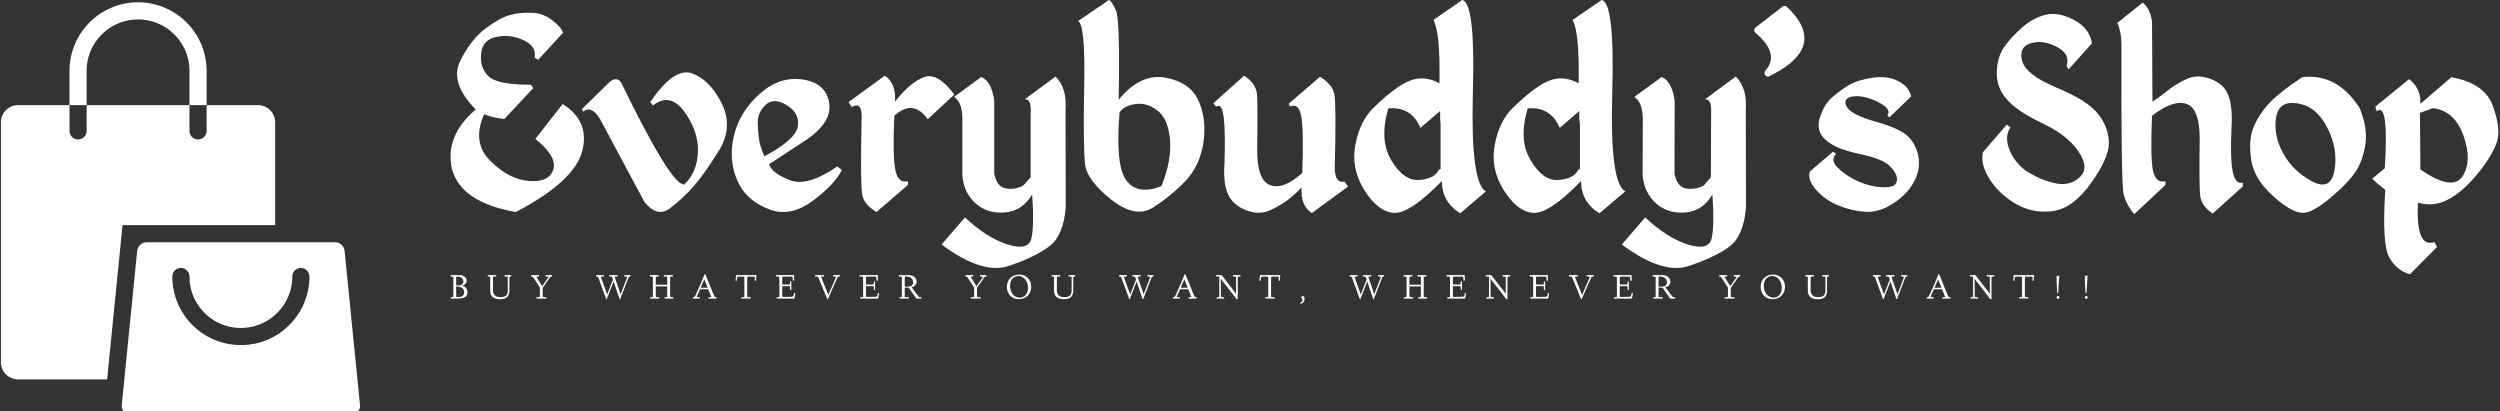 <svg data-v-423bf9ae="" xmlns="http://www.w3.org/2000/svg" viewBox="0 0 547 90" class="iconLeftSlogan"><rect x="0" y="0" width="547" height="90" fill="#333333" stroke="none"/><!----><!----><!----><g data-v-423bf9ae="" id="4de48579-ee31-4e5f-aedd-7e74992d5ff3" fill="white" transform="matrix(4.743,0,0,4.743,97.587,-13.897)"><path d="M3.93 3.52L3.93 3.52L3.93 3.52Q3.39 3.50 2.96 3.62L2.96 3.62L2.96 3.62Q2.52 3.73 1.84 4.23L1.84 4.23L1.84 4.23Q1.15 4.74 0.65 5.75L0.65 5.75L0.65 5.75Q0.16 6.75 1.37 7.98L1.37 7.98L1.37 7.98Q-0.06 9.20 0.27 10.71L0.27 10.71L0.27 10.71Q0.68 12.27 3.22 12.71L3.22 12.71L3.22 12.71Q5.90 11.31 6.28 9.92L6.28 9.92L6.28 9.92Q6.65 8.52 5.38 7.73L5.38 7.73L4.12 9.34L4.12 9.34Q5.13 10.14 4.95 10.75L4.95 10.75L4.95 10.75Q4.76 11.35 3.83 11.28L3.83 11.28L3.83 11.28Q2.91 11.21 2.04 10.35L2.04 10.35L2.04 10.35Q1.18 9.49 1.76 8.20L1.76 8.20L1.76 8.20Q2.15 8.36 2.69 8.42L2.69 8.42L4.03 6.99L3.91 6.84L3.91 6.84Q2.35 6.84 1.95 6.44L1.95 6.44L1.95 6.44Q1.55 6.04 1.62 5.40L1.62 5.40L1.62 5.40Q1.68 4.76 2.33 4.63L2.33 4.63L2.33 4.63Q2.99 4.50 3.59 4.79L3.59 4.79L3.59 4.79Q4.18 5.07 4.09 5.59L4.09 5.59L4.25 5.69L5.40 4.44L5.40 4.44Q5.30 4.16 4.88 3.85L4.88 3.85L4.88 3.85Q4.47 3.53 3.93 3.52ZM9.42 7.64L9.42 7.64L9.55 7.79L9.55 7.79Q10.34 7.18 11.00 8.09L11.00 8.09L11.00 8.09Q11.66 9.00 11.62 9.94L11.62 9.94L11.62 9.94Q11.59 10.88 10.99 11.44L10.99 11.44L10.99 11.44Q10.40 11.50 8.13 6.84L8.13 6.84L8.13 6.84Q7.97 6.43 7.58 6.68L7.58 6.68L6.27 7.96L6.32 8.08L6.32 8.08Q6.71 7.77 7.11 8.43L7.11 8.43L9.15 12.24L9.15 12.24Q9.74 12.98 10.33 12.54L10.33 12.54L10.33 12.54Q10.92 12.09 11.43 11.52L11.43 11.52L11.43 11.52Q11.93 10.94 12.60 9.86L12.60 9.86L12.60 9.86Q13.26 8.78 12.71 7.68L12.71 7.68L12.71 7.68Q12.15 6.59 11.34 6.31L11.34 6.31L11.34 6.31Q10.52 6.03 9.42 7.64ZM16.47 6.60L16.47 6.60L16.47 6.60Q15.40 6.43 14.47 7.26L14.47 7.26L14.47 7.26Q13.54 8.09 13.28 9.20L13.28 9.20L13.28 9.20Q13.02 10.31 13.44 11.26L13.44 11.26L13.44 11.26Q13.86 12.22 15.00 12.62L15.00 12.62L15.00 12.62Q15.93 12.93 16.94 12.18L16.94 12.18L16.94 12.18Q17.94 11.43 18.26 10.77L18.26 10.77L18.05 10.61L18.05 10.61Q16.67 11.56 15.86 11.24L15.86 11.24L15.86 11.24Q15.04 10.92 14.90 10.51L14.90 10.51L16.38 9.54L16.38 9.54Q17.82 8.65 17.68 7.70L17.68 7.70L17.68 7.70Q17.53 6.76 16.47 6.60ZM14.38 8.64L14.38 8.64L14.38 8.64Q14.36 8.14 14.73 7.78L14.73 7.78L14.73 7.78Q15.11 7.41 15.72 7.78L15.72 7.78L15.72 7.78Q16.32 8.15 16.23 8.76L16.23 8.76L16.23 8.76Q16.13 9.37 14.69 10.14L14.69 10.14L14.69 10.14Q14.53 9.80 14.46 9.47L14.46 9.47L14.46 9.47Q14.40 9.14 14.38 8.64ZM20.24 6.42L18.57 7.64L18.72 7.87L18.72 7.87Q19.23 7.56 19.17 8.50L19.17 8.50L19.17 8.50Q19.11 11.46 19.20 11.91L19.20 11.91L19.20 11.91Q19.28 12.37 19.86 12.71L19.86 12.71L21.31 11.46L21.31 11.29L21.31 11.29Q20.85 11.40 20.73 10.78L20.73 10.78L20.73 10.78Q20.60 10.17 20.68 8.27L20.68 8.27L20.68 8.27Q21.55 7.48 22.22 8.43L22.22 8.43L23.45 7.29L23.45 7.29Q22.67 6.25 22.05 6.49L22.05 6.49L22.05 6.49Q21.42 6.72 20.71 7.62L20.71 7.62L20.71 7.62Q20.77 6.77 20.24 6.42L20.24 6.42ZM28.12 6.46L26.70 7.51L26.70 7.51Q27.02 7.48 26.97 8.18L26.97 8.18L26.97 11.11L26.63 11.49L26.63 11.49Q26.23 11.70 25.82 11.62L25.82 11.62L25.82 11.62Q25.41 11.55 25.29 10.94L25.29 10.94L25.29 7.57L25.29 7.57Q25.17 6.68 24.69 6.48L24.69 6.48L23.44 7.40L23.44 7.40Q23.85 7.68 23.82 8.52L23.82 8.52L23.82 11.02L23.82 11.02Q23.89 11.84 24.44 12.32L24.44 12.32L24.44 12.32Q24.99 12.80 25.79 12.73L25.79 12.73L25.79 12.73Q26.59 12.66 27.04 11.90L27.04 11.90L27.04 11.90Q27.14 13.30 27.01 13.91L27.01 13.91L27.01 13.91Q26.88 14.51 25.91 14.21L25.91 14.21L25.91 14.21Q24.94 13.90 23.94 12.96L23.94 12.96L22.86 14.21L22.86 14.21Q24.75 15.61 25.95 15.20L25.95 15.20L25.95 15.20Q27.15 14.80 27.81 14.31L27.81 14.31L27.81 14.31Q28.48 13.82 28.59 12.50L28.59 12.50L28.58 7.98L28.58 7.98Q28.65 6.99 28.12 6.46L28.12 6.46ZM30.58 2.93L29.16 3.90L29.16 3.90Q29.50 4.09 29.44 6.92L29.44 6.92L29.44 6.92Q29.39 9.76 29.48 10.51L29.48 10.51L29.48 10.51Q29.57 11.25 30.69 12.14L30.69 12.14L30.69 12.14Q31.81 13.02 32.62 12.50L32.62 12.50L32.62 12.50Q33.44 11.98 34.10 11.29L34.10 11.29L34.10 11.29Q34.77 10.60 34.94 9.51L34.94 9.51L34.94 9.51Q35.10 8.43 34.71 7.57L34.71 7.57L34.71 7.57Q34.32 6.71 33.17 6.51L33.17 6.51L33.17 6.51Q32.03 6.31 31.03 7.53L31.03 7.53L31.03 7.53Q31.10 3.88 30.91 3.42L30.91 3.42L30.91 3.42Q30.71 2.97 30.58 2.93L30.58 2.93ZM31.80 7.73L31.80 7.73L31.80 7.73Q32.33 7.65 32.82 8.03L32.82 8.03L32.82 8.03Q33.31 8.40 33.40 9.37L33.40 9.37L33.40 9.37Q33.48 10.34 33.00 11.52L33.00 11.52L33.00 11.52Q31.90 11.94 31.39 11.26L31.39 11.26L31.39 11.26Q30.87 10.58 31.07 8.12L31.07 8.12L31.07 8.12Q31.27 7.81 31.80 7.73ZM39.94 12.76L41.61 11.54L41.45 11.31L41.45 11.31Q41.00 11.40 41.00 10.68L41.00 10.68L41.00 10.68Q41.07 7.72 40.98 7.27L40.98 7.27L40.98 7.27Q40.89 6.82 40.32 6.47L40.32 6.47L38.87 7.72L38.94 7.85L38.94 7.85Q39.34 7.65 39.46 8.33L39.46 8.33L39.46 8.33Q39.57 9.02 39.50 10.91L39.50 10.91L39.50 10.91Q38.62 11.70 38.02 11.47L38.02 11.47L38.02 11.47Q37.41 11.25 37.42 9.81L37.42 9.81L37.42 9.81Q37.45 7.76 37.41 7.27L37.41 7.27L37.41 7.27Q37.36 6.78 36.82 6.42L36.82 6.42L35.40 7.69L35.53 7.85L35.53 7.85Q35.79 7.66 35.88 8.36L35.88 8.36L35.88 8.36Q35.96 9.07 35.91 10.51L35.91 10.51L35.91 10.51Q35.85 11.39 36.07 11.88L36.07 11.88L36.07 11.88Q36.29 12.38 36.91 12.63L36.91 12.63L36.91 12.63Q37.53 12.87 38.06 12.61L38.06 12.61L38.06 12.61Q38.60 12.35 38.94 12.07L38.94 12.07L38.94 12.07Q39.29 11.78 39.47 11.57L39.47 11.57L39.47 11.57Q39.41 12.41 39.94 12.76L39.94 12.76ZM46.88 2.93L46.88 2.93L45.55 3.85L45.55 3.85Q45.87 4.42 45.83 6.77L45.83 6.77L45.83 6.77Q45.33 6.51 44.90 6.55L44.90 6.55L44.90 6.55Q44.47 6.58 43.93 6.94L43.93 6.94L43.93 6.94Q43.40 7.30 42.78 7.91L42.78 7.91L42.78 7.91Q42.16 8.51 41.95 9.61L41.95 9.61L41.95 9.61Q41.74 10.71 42.37 11.71L42.37 11.71L42.37 11.71Q43.00 12.71 43.74 12.75L43.74 12.75L43.74 12.75Q44.48 12.78 45.94 11.28L45.94 11.28L45.94 11.28Q45.94 12.25 46.79 12.77L46.79 12.77L47.97 11.76L47.97 11.76Q47.26 11.37 47.37 7.21L47.37 7.21L47.37 7.21Q47.49 3.04 46.88 2.93ZM43.47 7.93L43.47 7.93Q44.54 7.84 44.95 8.83L44.95 8.83L45.86 8.05L45.86 8.45L45.88 8.62L45.88 10.73L45.80 10.76L45.80 10.76Q45.61 11.18 44.90 11.23L44.90 11.23L44.90 11.23Q44.19 11.29 43.61 10.33L43.61 10.33L43.61 10.33Q43.04 9.38 43.47 7.93L43.47 7.93ZM53.31 2.93L53.31 2.93L51.97 3.85L51.97 3.85Q52.29 4.42 52.25 6.77L52.25 6.77L52.25 6.77Q51.75 6.51 51.32 6.55L51.32 6.55L51.32 6.55Q50.89 6.58 50.36 6.94L50.36 6.94L50.36 6.94Q49.83 7.30 49.21 7.91L49.21 7.91L49.21 7.91Q48.59 8.51 48.38 9.61L48.38 9.61L48.38 9.61Q48.17 10.71 48.80 11.71L48.80 11.71L48.80 11.71Q49.43 12.71 50.17 12.75L50.17 12.75L50.17 12.75Q50.91 12.78 52.36 11.28L52.36 11.28L52.36 11.28Q52.36 12.25 53.21 12.77L53.21 12.77L54.40 11.76L54.40 11.76Q53.68 11.37 53.80 7.21L53.80 7.21L53.80 7.21Q53.92 3.04 53.31 2.93ZM49.90 7.93L49.90 7.93Q50.96 7.84 51.38 8.83L51.38 8.83L52.28 8.05L52.28 8.45L52.31 8.62L52.31 10.73L52.23 10.76L52.23 10.76Q52.04 11.18 51.32 11.23L51.32 11.23L51.32 11.23Q50.61 11.29 50.04 10.33L50.04 10.33L50.04 10.33Q49.46 9.38 49.90 7.93L49.90 7.93ZM59.50 6.46L58.08 7.51L58.08 7.51Q58.40 7.48 58.36 8.18L58.36 8.18L58.35 11.11L58.02 11.49L58.02 11.49Q57.61 11.70 57.20 11.62L57.20 11.62L57.20 11.62Q56.79 11.55 56.67 10.94L56.67 10.94L56.68 7.57L56.68 7.57Q56.55 6.68 56.08 6.48L56.08 6.48L54.82 7.40L54.82 7.40Q55.23 7.68 55.21 8.52L55.21 8.52L55.20 11.02L55.20 11.02Q55.28 11.84 55.83 12.32L55.83 12.32L55.83 12.32Q56.38 12.80 57.18 12.73L57.18 12.73L57.18 12.73Q57.98 12.66 58.42 11.90L58.42 11.90L58.42 11.90Q58.52 13.30 58.39 13.91L58.39 13.91L58.39 13.91Q58.26 14.51 57.29 14.21L57.29 14.21L57.29 14.21Q56.32 13.90 55.32 12.96L55.32 12.96L54.24 14.21L54.24 14.21Q56.13 15.61 57.33 15.20L57.33 15.20L57.33 15.20Q58.53 14.80 59.20 14.31L59.20 14.31L59.20 14.31Q59.86 13.82 59.97 12.50L59.97 12.50L59.96 7.98L59.96 7.98Q60.03 6.99 59.50 6.46L59.50 6.46ZM61.69 3.21L60.38 4.22L60.38 4.22Q60.31 4.35 60.40 4.44L60.40 4.44L60.40 4.44Q61.57 5.42 60.84 6.22L60.84 6.22L60.84 6.22Q60.78 6.43 61.00 6.47L61.00 6.47L61.00 6.47Q63.85 5.09 61.82 3.21L61.82 3.21L61.69 3.21ZM65.78 6.52L65.78 6.52L65.78 6.52Q65.06 6.63 64.61 6.92L64.61 6.92L64.61 6.92Q64.16 7.21 63.84 7.52L63.84 7.52L63.84 7.52Q63.53 7.84 63.36 8.41L63.36 8.41L63.36 8.41Q63.20 8.98 63.65 9.39L63.65 9.39L63.65 9.39Q64.11 9.80 65.16 10.02L65.16 10.02L65.16 10.02Q66.21 10.24 66.56 10.55L66.56 10.55L66.56 10.55Q66.90 10.87 66.93 11.14L66.93 11.14L66.93 11.14Q66.96 11.42 66.72 11.52L66.72 11.52L66.72 11.52Q66.47 11.61 65.96 11.54L65.96 11.54L65.96 11.54Q65.45 11.46 64.99 11.22L64.99 11.22L64.99 11.22Q64.52 10.99 64.19 10.65L64.19 10.65L64.19 10.65Q63.85 10.32 64.13 10.02L64.13 10.02L63.98 9.93L62.92 10.84L62.92 10.84Q62.79 11.20 63.19 11.67L63.19 11.67L63.19 11.67Q63.59 12.14 64.21 12.40L64.21 12.40L64.21 12.40Q64.83 12.66 65.47 12.70L65.47 12.70L65.47 12.70Q66.11 12.74 66.75 12.32L66.75 12.32L66.75 12.32Q67.40 11.90 67.70 11.35L67.70 11.35L67.70 11.35Q68.00 10.81 67.94 10.26L67.94 10.26L67.94 10.26Q67.87 9.71 67.52 9.30L67.52 9.30L67.52 9.30Q67.16 8.88 65.98 8.55L65.98 8.55L65.98 8.55Q64.80 8.22 64.61 7.84L64.61 7.84L64.61 7.84Q64.42 7.45 64.90 7.38L64.90 7.38L64.90 7.38Q65.39 7.31 66.05 7.63L66.05 7.63L66.05 7.63Q66.71 7.96 66.49 8.25L66.49 8.25L66.58 8.35L67.59 7.38L67.59 7.38Q67.49 6.92 66.99 6.67L66.99 6.67L66.99 6.67Q66.49 6.41 65.78 6.52ZM73.80 3.61L73.80 3.61L73.80 3.61Q73.22 3.75 72.73 4.18L72.73 4.18L72.73 4.18Q72.24 4.60 71.90 5.07L71.90 5.07L71.90 5.07Q71.56 5.54 71.54 6.25L71.54 6.25L71.54 6.25Q71.52 6.97 72.00 7.51L72.00 7.51L72.00 7.51Q72.47 8.06 73.63 8.61L73.63 8.61L73.63 8.61Q74.80 9.16 75.31 9.92L75.31 9.92L75.31 9.92Q75.82 10.68 75.37 11.10L75.37 11.10L75.37 11.10Q74.92 11.52 74.27 11.39L74.27 11.39L74.27 11.39Q73.61 11.25 73.01 10.89L73.01 10.89L73.01 10.89Q72.42 10.52 72.14 9.88L72.14 9.88L72.14 9.88Q71.87 9.24 72.17 8.81L72.17 8.81L72.00 8.68L70.90 9.95L70.90 9.95Q70.77 10.49 71.20 11.18L71.20 11.18L71.20 11.18Q71.63 11.87 72.41 12.33L72.41 12.33L72.41 12.33Q73.19 12.79 74.12 12.67L74.12 12.67L74.12 12.67Q75.06 12.54 75.89 11.37L75.89 11.37L75.89 11.37Q76.73 10.20 76.71 9.49L76.71 9.49L76.71 9.49Q76.69 8.78 76.20 8.17L76.20 8.17L76.20 8.17Q75.71 7.56 74.29 6.97L74.29 6.97L74.29 6.97Q72.88 6.38 72.71 5.74L72.71 5.74L72.71 5.74Q72.54 5.09 73.12 4.92L73.12 4.92L73.12 4.92Q73.70 4.76 74.32 5.10L74.32 5.10L74.32 5.10Q74.94 5.43 74.76 5.97L74.76 5.97L74.85 6.13L75.93 4.93L75.93 4.93Q75.82 4.23 75.10 3.85L75.10 3.85L75.10 3.85Q74.38 3.47 73.80 3.61ZM78.27 3.05L77.10 3.99L77.10 3.99Q77.27 4.34 77.29 4.93L77.29 4.93L77.29 4.93Q77.27 11.40 77.39 11.88L77.39 11.88L77.39 11.88Q77.51 12.37 77.88 12.81L77.88 12.81L79.32 11.46L79.32 11.29L79.32 11.29Q78.87 11.40 78.74 10.78L78.74 10.78L78.74 10.78Q78.62 10.17 78.70 8.27L78.70 8.27L78.70 8.27Q79.70 7.50 80.31 7.73L80.31 7.73L80.31 7.73Q80.91 7.96 80.90 9.39L80.90 9.39L80.90 9.39Q80.87 11.44 80.92 11.93L80.92 11.93L80.92 11.93Q80.96 12.42 81.50 12.78L81.50 12.78L82.89 11.53L82.89 11.35L82.89 11.35Q82.54 11.46 82.42 10.83L82.42 10.83L82.42 10.83Q82.30 10.20 82.37 8.76L82.37 8.76L82.37 8.76Q82.42 7.88 82.23 7.35L82.23 7.35L82.23 7.35Q82.04 6.82 81.42 6.58L81.42 6.58L81.42 6.58Q80.79 6.33 80.26 6.59L80.26 6.59L80.26 6.59Q79.73 6.85 79.38 7.14L79.38 7.14L79.38 7.14Q79.04 7.42 78.72 7.62L78.72 7.62L78.70 3.91L78.70 3.91Q78.61 3.32 78.27 3.05L78.27 3.05ZM85.63 6.49L85.63 6.49Q84.49 7.24 84.01 7.80L84.01 7.80L84.01 7.80Q83.54 8.35 83.34 8.92L83.34 8.92L83.34 8.92Q83.15 9.48 83.28 10.33L83.28 10.33L83.28 10.33Q83.41 11.18 84.27 11.96L84.27 11.96L84.27 11.96Q85.14 12.75 85.66 12.75L85.66 12.75L85.66 12.75Q86.18 12.76 87.29 11.74L87.29 11.74L87.29 11.74Q87.73 11.35 88.05 10.91L88.05 10.91L88.05 10.91Q88.38 10.47 88.53 9.67L88.53 9.67L88.53 9.67Q88.68 8.87 88.27 7.90L88.27 7.90L88.27 7.90Q87.23 6.30 85.63 6.49L85.63 6.49ZM85.41 7.70L85.41 7.70L85.41 7.70Q86.28 7.83 86.78 8.81L86.78 8.81L86.78 8.81Q87.29 9.79 87.12 10.78L87.12 10.78L87.12 10.78Q86.95 11.76 86.07 11.29L86.07 11.29L86.07 11.29Q85.19 10.81 84.75 10.00L84.75 10.00L84.75 10.00Q84.30 9.19 84.42 8.37L84.42 8.37L84.42 8.37Q84.54 7.56 85.41 7.70ZM90.56 6.58L89.00 7.85L89.07 8.07L89.07 8.07Q89.63 7.59 89.44 10.69L89.44 10.69L88.86 11.17L88.86 11.17Q89.07 11.39 89.46 11.69L89.46 11.69L89.46 11.69Q89.30 14.22 89.65 14.82L89.65 14.82L89.65 14.82Q90.00 15.42 90.60 15.58L90.60 15.58L91.85 14.32L91.72 14.10L91.72 14.10Q90.86 14.38 90.97 12.28L90.97 12.28L90.97 12.28Q91.74 12.50 92.44 12.09L92.44 12.09L92.44 12.09Q93.13 11.69 93.78 10.87L93.78 10.87L93.78 10.87Q94.43 10.05 94.62 9.45L94.62 9.45L94.62 9.45Q94.80 8.85 94.42 7.81L94.42 7.81L94.42 7.81Q94.05 6.77 92.51 6.49L92.51 6.49L91.08 7.72L91.08 7.72Q91.12 7.02 90.56 6.58L90.56 6.58ZM91.66 7.92L91.66 7.92Q92.65 8.03 93.07 9.19L93.07 9.19L93.07 9.19Q93.48 10.34 93.03 11.06L93.03 11.06L93.03 11.06Q92.57 11.77 91.08 10.75L91.08 10.75L91.06 8.14L91.66 7.92Z"></path></g><!----><g data-v-423bf9ae="" id="f65c66c0-d9ba-4d7c-b2f9-a3bd35b35ac9" transform="matrix(3.75,0,0,3.75,1490.83,-1126.369)" stroke="none" fill="white"><path d="M-392.5 304.5c0-1.654 1.346-3 3-3s3 1.346 3 3v2h1v-2a4 4 0 0 0-8 0v2h1v-2zM-381.5 313.5v-6a1 1 0 0 0-1-1h-3v1.5a.5.5 0 0 1-1 0v-1.5h-6v1.5a.5.5 0 0 1-1 0v-1.5h-3c-.552 0-1 .447-1 1v14a1 1 0 0 0 1 1h5.195l.9-9h8.905z"></path><path d="M-377.45 314.997a.566.566 0 0 0-.55-.497h-11a.567.567 0 0 0-.55.497l-.9 9.006a.444.444 0 0 0 .45.497h13a.444.444 0 0 0 .45-.497l-.9-9.006zm-6.05 5.503a4 4 0 0 1-4-4 .5.5 0 0 1 1 0c0 1.654 1.346 3 3 3s3-1.346 3-3a.5.5 0 0 1 1 0 4 4 0 0 1-4 4z"></path></g><!----><g data-v-423bf9ae="" id="c2d852e6-0357-4acc-8d89-393a6cf5d63e" fill="white" transform="matrix(0.551,0,0,0.551,98.365,58.489)"><path d="M0.77 3.64L0.38 3.64L0.40 3.08L3.50 3.08L3.50 3.08Q5.24 3.08 6.02 3.75L6.02 3.75L6.02 3.75Q6.79 4.42 6.79 5.37L6.79 5.37L6.79 5.37Q6.79 6.08 6.25 6.60L6.25 6.60L6.25 6.60Q5.69 7.14 5.00 7.35L5.00 7.35L5.00 7.35Q6.08 7.57 6.61 8.34L6.61 8.34L6.61 8.34Q7.13 9.08 7.12 10.01L7.12 10.01L7.12 10.01Q7.12 11.01 6.49 11.59L6.49 11.59L6.49 11.59Q5.89 12.13 4.94 12.28L4.94 12.28L4.94 12.28Q4.02 12.41 2.47 12.41L2.47 12.41L0.49 12.41L0.49 11.87L0.91 11.87L0.91 11.87Q1.27 11.87 1.38 11.80L1.38 11.80L1.38 11.80Q1.50 11.73 1.50 11.46L1.50 11.46L1.50 4.14L1.50 4.14Q1.50 3.81 1.35 3.72L1.35 3.72L1.35 3.72Q1.21 3.64 0.77 3.64L0.77 3.64ZM2.60 7.59L2.60 7.59L2.63 11.35L2.63 11.35Q2.63 11.63 2.80 11.71L2.80 11.71L2.80 11.71Q2.97 11.80 3.54 11.80L3.54 11.80L3.54 11.80Q5.80 11.80 5.80 9.91L5.80 9.91L5.80 9.91Q5.80 9.22 5.48 8.73L5.48 8.73L5.48 8.73Q5.16 8.24 4.63 8.02L4.63 8.02L4.63 8.02Q4.05 7.75 3.61 7.68L3.61 7.68L3.61 7.68Q3.13 7.59 2.60 7.59ZM2.63 4.01L2.63 7.19L4.01 7.19L4.01 7.19Q4.66 7.19 5.08 6.66L5.08 6.66L5.08 6.66Q5.48 6.15 5.49 5.54L5.49 5.54L5.49 5.54Q5.49 4.85 4.90 4.27L4.90 4.27L4.90 4.27Q4.33 3.69 3.05 3.69L3.05 3.69L3.05 3.69Q2.63 3.69 2.63 4.01L2.63 4.01ZM15.55 3.64L15.17 3.64L15.17 3.08L18.53 3.08L18.55 3.64L18.01 3.64L18.01 3.64Q17.58 3.64 17.42 3.73L17.42 3.73L17.42 3.73Q17.25 3.83 17.25 4.16L17.25 4.16L17.25 9.33L17.25 9.33Q17.25 9.63 17.29 9.78L17.29 9.78L17.29 9.78Q17.33 10.01 17.49 10.41L17.49 10.41L17.49 10.41Q17.66 10.80 17.96 11.09L17.96 11.09L17.96 11.09Q18.27 11.40 18.83 11.63L18.83 11.63L18.83 11.63Q19.40 11.85 20.18 11.85L20.18 11.85L20.18 11.85Q21.03 11.85 21.58 11.67L21.58 11.67L21.58 11.67Q22.14 11.48 22.45 11.22L22.45 11.22L22.45 11.22Q22.76 10.96 22.90 10.49L22.90 10.49L22.90 10.49Q23.07 9.95 23.08 9.66L23.08 9.66L23.08 9.66Q23.11 9.18 23.11 8.67L23.11 8.67L23.11 4.14L23.11 4.14Q23.11 3.81 22.97 3.72L22.97 3.72L22.97 3.72Q22.82 3.64 22.34 3.64L22.34 3.64L21.85 3.64L21.88 3.08L24.51 3.08L24.51 3.64L24.32 3.64L24.32 3.64Q23.99 3.64 23.88 3.75L23.88 3.75L23.88 3.75Q23.77 3.86 23.77 4.25L23.77 4.25L23.77 9.22L23.77 9.22Q23.77 12.67 20.18 12.67L20.18 12.67L20.18 12.67Q18.01 12.67 17.06 11.76L17.06 11.76L17.06 11.76Q16.13 10.86 16.13 9.41L16.13 9.41L16.13 4.14L16.13 4.14Q16.13 3.81 16.02 3.72L16.02 3.72L16.02 3.72Q15.91 3.64 15.55 3.64L15.55 3.64ZM32.39 3.64L32.39 3.64L32.40 3.08L35.54 3.08L35.54 3.64L35.26 3.64L35.26 3.64Q34.81 3.64 34.70 3.66L34.70 3.66L34.70 3.66Q34.53 3.71 34.53 3.82L34.53 3.82L34.53 3.82Q34.53 3.89 34.78 4.31L34.78 4.31L36.78 7.46L39.23 3.99L39.23 3.99Q39.31 3.83 39.32 3.82L39.32 3.82L39.32 3.82Q39.32 3.64 38.40 3.64L38.40 3.64L38.19 3.64L38.17 3.08L40.71 3.08L40.71 3.64L40.65 3.64L40.65 3.64Q40.30 3.64 40.15 3.72L40.15 3.72L40.15 3.72Q40.00 3.80 39.71 4.22L39.71 4.22L36.98 8.17L36.98 11.22L36.98 11.22Q36.98 11.66 37.09 11.77L37.09 11.77L37.09 11.77Q37.19 11.87 37.80 11.87L37.80 11.87L38.44 11.87L38.42 12.41L34.49 12.41L34.50 11.87L35.06 11.87L35.06 11.87Q35.59 11.87 35.72 11.79L35.72 11.79L35.72 11.79Q35.85 11.70 35.85 11.25L35.85 11.25L35.85 8.06L33.55 4.49L33.55 4.49Q33.13 3.84 33.00 3.73L33.00 3.73L33.00 3.73Q32.89 3.64 32.39 3.64ZM58.41 3.64L58.17 3.64L58.17 3.08L61.27 3.08L61.26 3.64L60.95 3.64L60.95 3.64Q60.12 3.64 60.12 3.94L60.12 3.94L60.12 3.94Q60.12 4.03 60.16 4.09L60.16 4.09L62.58 10.76L64.89 4.85L64.78 4.57L64.78 4.57Q64.76 4.52 64.74 4.44L64.74 4.44L64.74 4.44Q64.72 4.36 64.70 4.31L64.70 4.31L64.70 4.31Q64.67 4.25 64.66 4.22L64.66 4.22L64.66 4.22Q64.63 4.16 64.54 3.96L64.54 3.96L64.54 3.96Q64.46 3.80 64.34 3.71L64.34 3.71L64.34 3.71Q64.26 3.64 64.09 3.64L64.09 3.64L63.40 3.64L63.40 3.08L66.73 3.08L66.73 3.64L65.99 3.64L65.99 3.64Q65.76 3.64 65.70 3.68L65.70 3.68L65.70 3.68Q65.63 3.72 65.63 3.86L65.63 3.86L65.63 3.86Q65.63 4.00 65.88 4.76L65.88 4.76L67.92 10.72L70.42 4.18L70.42 4.18Q70.47 4.01 70.47 3.94L70.47 3.94L70.47 3.94Q70.47 3.75 70.30 3.69L70.30 3.69L70.30 3.69Q70.14 3.64 69.79 3.64L69.79 3.64L69.42 3.64L69.42 3.08L71.82 3.08L71.83 3.64L71.66 3.64L71.66 3.64Q71.31 3.64 71.22 3.77L71.22 3.77L71.22 3.77Q71.09 3.96 70.85 4.60L70.85 4.60L67.76 12.64L67.52 12.64L65.14 5.64L62.42 12.63L62.20 12.63L59.23 4.52L59.23 4.52Q59.01 3.96 58.85 3.79L58.85 3.79L58.85 3.79Q58.69 3.63 58.41 3.64L58.41 3.64ZM79.93 3.64L79.56 3.64L79.56 3.08L83.05 3.08L83.05 3.64L82.69 3.64L82.69 3.64Q82.18 3.64 82.03 3.75L82.03 3.75L82.03 3.75Q81.89 3.84 81.89 4.25L81.89 4.25L81.89 6.91L86.44 6.91L86.44 4.14L86.44 4.14Q86.44 3.77 86.34 3.71L86.34 3.71L86.34 3.71Q86.24 3.64 85.71 3.64L85.71 3.64L85.12 3.64L85.11 3.08L88.66 3.08L88.66 3.64L88.27 3.64L88.27 3.64Q87.79 3.64 87.68 3.74L87.68 3.74L87.68 3.74Q87.58 3.83 87.58 4.22L87.58 4.22L87.58 11.29L87.58 11.29Q87.58 11.67 87.71 11.77L87.71 11.77L87.71 11.77Q87.87 11.87 88.42 11.87L88.42 11.87L88.89 11.87L88.87 12.41L85.39 12.41L85.37 11.87L85.78 11.87L85.78 11.87Q86.25 11.87 86.34 11.77L86.34 11.77L86.34 11.77Q86.44 11.67 86.44 11.25L86.44 11.25L86.44 7.58L81.89 7.58L81.89 11.25L81.89 11.25Q81.89 11.67 82.04 11.77L82.04 11.77L82.04 11.77Q82.20 11.87 82.90 11.87L82.90 11.87L83.30 11.87L83.28 12.41L79.69 12.41L79.68 11.87L80.04 11.87L80.04 11.87Q80.59 11.87 80.66 11.80L80.66 11.80L80.66 11.80Q80.75 11.70 80.75 11.25L80.75 11.25L80.75 4.09L80.75 4.09Q80.75 3.76 80.62 3.71L80.62 3.71L80.62 3.71Q80.45 3.64 79.93 3.64L79.93 3.64ZM96.64 12.41L96.63 11.87L96.80 11.87L96.80 11.87Q97.19 11.87 97.32 11.73L97.32 11.73L97.32 11.73Q97.44 11.57 97.77 10.83L97.77 10.83L98.68 8.82L99.26 7.53L99.26 7.53Q99.52 6.97 99.57 6.86L99.57 6.86L99.57 6.86Q99.63 6.70 99.69 6.60L99.69 6.60L99.69 6.60Q99.74 6.51 99.75 6.45L99.75 6.45L99.85 6.21L101.27 2.74L101.57 2.74L101.57 2.74Q102.42 4.98 104.61 10.25L104.61 10.25L104.61 10.25Q105.06 11.34 105.25 11.64L105.25 11.64L105.25 11.64Q105.39 11.87 105.83 11.87L105.83 11.87L106.04 11.87L106.03 12.41L102.83 12.41L102.85 11.87L103.26 11.87L103.26 11.87Q103.88 11.87 103.88 11.70L103.88 11.70L103.88 11.70Q103.88 11.63 103.74 11.27L103.74 11.27L102.70 8.72L99.46 8.72L98.35 11.18L98.35 11.18Q98.21 11.50 98.21 11.63L98.21 11.63L98.21 11.63Q98.21 11.79 98.31 11.83L98.31 11.83L98.31 11.83Q98.40 11.87 98.79 11.87L98.79 11.87L99.36 11.87L99.36 12.41L96.64 12.41ZM101.14 4.79L99.72 8.10L102.46 8.10L101.14 4.79ZM114.05 5.35L113.55 5.33L113.55 5.33Q113.67 4.17 113.76 3.08L113.76 3.08L121.84 3.08L121.84 3.08Q121.75 4.13 121.73 4.53L121.73 4.53L121.73 4.53Q121.69 5.26 121.67 5.32L121.67 5.32L121.17 5.30L121.17 5.30Q121.25 4.34 121.25 4.16L121.25 4.16L121.25 4.16Q121.25 3.88 121.11 3.79L121.11 3.79L121.11 3.79Q120.93 3.69 120.53 3.69L120.53 3.69L118.92 3.69L118.92 3.69Q118.42 3.69 118.30 3.79L118.30 3.79L118.30 3.79Q118.20 3.87 118.19 4.36L118.19 4.36L118.19 11.22L118.19 11.22Q118.19 11.66 118.34 11.76L118.34 11.76L118.34 11.76Q118.49 11.87 119.01 11.87L119.01 11.87L119.57 11.87L119.58 12.41L115.89 12.40L115.89 11.87L116.11 11.87L116.11 11.87Q116.78 11.87 116.92 11.79L116.92 11.79L116.92 11.79Q117.07 11.70 117.07 11.28L117.07 11.28L117.07 4.48L117.07 4.48Q117.07 3.92 116.97 3.80L116.97 3.80L116.97 3.80Q116.87 3.69 116.44 3.69L116.44 3.69L114.97 3.69L114.97 3.69Q114.79 3.69 114.72 3.71L114.72 3.71L114.72 3.71Q114.65 3.72 114.54 3.72L114.54 3.72L114.54 3.72Q114.52 3.72 114.40 3.79L114.40 3.79L114.40 3.79Q114.32 3.84 114.29 3.86L114.29 3.86L114.29 3.86Q114.26 3.88 114.22 3.99L114.22 3.99L114.22 3.99Q114.19 4.05 114.17 4.14L114.17 4.14L114.17 4.14Q114.14 4.21 114.12 4.36L114.12 4.36L114.12 4.36Q114.09 4.59 114.09 4.61L114.09 4.61L114.09 4.61Q114.09 4.80 114.08 4.95L114.08 4.95L114.08 4.95Q114.08 5.02 114.07 5.15L114.07 5.15L114.07 5.15Q114.06 5.29 114.05 5.35L114.05 5.35ZM129.59 3.64L129.58 3.08L136.79 3.08L136.79 3.08Q136.80 4.14 136.86 5.28L136.86 5.28L136.31 5.30L136.31 5.30Q136.29 4.66 136.24 4.25L136.24 4.25L136.24 4.25Q136.20 3.89 136.14 3.80L136.14 3.80L136.14 3.80Q136.09 3.71 135.97 3.69L135.97 3.69L135.97 3.69Q135.88 3.68 135.29 3.68L135.29 3.68L132.91 3.68L132.91 3.68Q132.36 3.68 132.22 3.77L132.22 3.77L132.22 3.77Q132.10 3.86 132.10 4.33L132.10 4.33L132.10 6.28L132.10 6.28Q132.10 6.69 132.15 6.76L132.15 6.76L132.15 6.76Q132.22 6.84 132.56 6.84L132.56 6.84L134.67 6.84L134.67 6.84Q135.04 6.84 135.12 6.73L135.12 6.73L135.12 6.73Q135.20 6.63 135.21 6.14L135.21 6.14L135.21 5.61L135.72 5.63L135.72 8.97L135.21 8.97L135.21 8.24L135.21 8.24Q135.21 7.66 135.13 7.57L135.13 7.57L135.13 7.57Q135.05 7.46 134.70 7.46L134.70 7.46L132.60 7.46L132.60 7.46Q132.27 7.46 132.18 7.54L132.18 7.54L132.18 7.54Q132.10 7.63 132.10 7.89L132.10 7.89L132.10 11.20L132.10 11.20Q132.10 11.57 132.18 11.67L132.18 11.67L132.18 11.67Q132.27 11.77 132.54 11.77L132.54 11.77L132.54 11.77Q135.46 11.75 135.99 11.69L135.99 11.69L135.99 11.69Q136.51 11.63 136.59 11.38L136.59 11.38L136.60 11.36L136.60 11.35L136.83 10.17L137.31 10.25L136.96 12.41L129.86 12.41L129.86 11.87L130.22 11.87L130.22 11.87Q130.79 11.87 130.87 11.80L130.87 11.80L130.87 11.80Q130.96 11.72 130.96 11.33L130.96 11.33L130.96 4.24L130.96 4.24Q130.96 3.82 130.81 3.73L130.81 3.73L130.81 3.73Q130.64 3.64 129.99 3.64L129.99 3.64L129.59 3.64ZM145.67 3.64L145.18 3.64L145.18 3.08L148.70 3.08L148.68 3.64L147.94 3.64L147.94 3.64Q147.61 3.64 147.61 3.82L147.61 3.82L147.61 3.82Q147.61 3.98 147.80 4.48L147.80 4.48L150.40 10.94L153.34 4.18L153.34 4.18Q153.41 3.97 153.42 3.92L153.42 3.92L153.42 3.92Q153.42 3.79 153.32 3.74L153.32 3.74L153.32 3.74Q153.22 3.68 153.08 3.65L153.08 3.65L153.08 3.65Q153.00 3.64 152.73 3.64L152.73 3.64L152.28 3.64L152.26 3.08L155.09 3.08L155.07 3.64L154.66 3.64L154.66 3.64Q154.34 3.64 154.18 3.83L154.18 3.83L154.18 3.83Q154.10 3.93 153.64 4.94L153.64 4.94L153.64 4.94Q153.43 5.46 153.36 5.57L153.36 5.57L150.23 12.63L149.99 12.63L146.74 4.73L146.74 4.73Q146.42 3.93 146.28 3.79L146.28 3.79L146.28 3.79Q146.12 3.63 145.67 3.64L145.67 3.64ZM162.85 3.64L162.83 3.08L170.04 3.08L170.04 3.08Q170.06 4.14 170.11 5.28L170.11 5.28L169.57 5.30L169.57 5.30Q169.55 4.66 169.50 4.25L169.50 4.25L169.50 4.25Q169.46 3.89 169.40 3.80L169.40 3.80L169.40 3.80Q169.35 3.71 169.23 3.69L169.23 3.69L169.23 3.69Q169.13 3.68 168.55 3.68L168.55 3.68L166.17 3.68L166.17 3.68Q165.62 3.68 165.48 3.77L165.48 3.77L165.48 3.77Q165.35 3.86 165.35 4.33L165.35 4.33L165.35 6.28L165.35 6.28Q165.35 6.69 165.41 6.76L165.41 6.76L165.41 6.76Q165.48 6.84 165.82 6.84L165.82 6.84L167.93 6.84L167.93 6.84Q168.29 6.84 168.38 6.73L168.38 6.73L168.38 6.73Q168.46 6.63 168.46 6.14L168.46 6.14L168.46 5.61L168.98 5.63L168.98 8.97L168.46 8.97L168.46 8.24L168.46 8.24Q168.46 7.66 168.39 7.57L168.39 7.57L168.39 7.57Q168.31 7.46 167.96 7.46L167.96 7.46L165.86 7.46L165.86 7.46Q165.53 7.46 165.44 7.54L165.44 7.54L165.44 7.54Q165.35 7.63 165.35 7.89L165.35 7.89L165.35 11.20L165.35 11.20Q165.35 11.57 165.44 11.67L165.44 11.67L165.44 11.67Q165.53 11.77 165.80 11.77L165.80 11.77L165.80 11.77Q168.72 11.75 169.24 11.69L169.24 11.69L169.24 11.69Q169.76 11.63 169.85 11.38L169.85 11.38L169.85 11.36L169.86 11.35L170.08 10.17L170.56 10.25L170.21 12.41L163.11 12.41L163.11 11.87L163.48 11.87L163.48 11.87Q164.04 11.87 164.12 11.80L164.12 11.80L164.12 11.80Q164.22 11.72 164.22 11.33L164.22 11.33L164.22 4.24L164.22 4.24Q164.22 3.82 164.07 3.73L164.07 3.73L164.07 3.73Q163.90 3.64 163.24 3.64L163.24 3.64L162.85 3.64ZM178.77 3.64L178.38 3.64L178.40 3.08L181.62 3.08L181.62 3.08Q182.75 3.08 183.35 3.21L183.35 3.21L183.35 3.21Q184.00 3.37 184.46 3.75L184.46 3.75L184.46 3.75Q185.47 4.57 185.47 5.71L185.47 5.71L185.47 5.71Q185.47 6.43 184.99 7.04L184.99 7.04L184.99 7.04Q184.50 7.66 183.47 7.92L183.47 7.92L186.16 11.49L186.16 11.49Q186.46 11.87 186.76 11.87L186.76 11.87L187.36 11.87L187.39 12.41L185.36 12.41L182.36 8.10L182.19 8.10L182.19 8.10Q182.15 8.10 182.10 8.11L182.10 8.11L182.10 8.11Q182.04 8.11 182.03 8.11L182.03 8.11L182.03 8.11Q181.15 8.11 180.75 8.03L180.75 8.03L180.75 11.46L180.75 11.46Q180.75 11.76 180.89 11.81L180.89 11.81L180.89 11.81Q181.02 11.87 181.72 11.87L181.72 11.87L182.43 11.87L182.40 12.41L178.68 12.41L178.68 11.87L179.00 11.87L179.00 11.87Q179.46 11.87 179.53 11.81L179.53 11.81L179.53 11.81Q179.61 11.74 179.61 11.46L179.61 11.46L179.61 4.14L179.61 4.14Q179.61 3.82 179.42 3.73L179.42 3.73L179.42 3.73Q179.20 3.64 178.77 3.64L178.77 3.64ZM180.75 4.28L180.75 7.57L180.75 7.57Q180.93 7.70 181.64 7.71L181.64 7.71L181.64 7.71Q182.92 7.71 183.50 7.27L183.50 7.27L183.50 7.27Q184.08 6.84 184.08 5.92L184.08 5.92L184.08 5.92Q184.08 4.92 183.31 4.27L183.31 4.27L183.31 4.27Q182.55 3.64 181.17 3.64L181.17 3.64L181.17 3.64Q180.92 3.64 180.84 3.75L180.84 3.75L180.84 3.75Q180.76 3.84 180.75 4.28L180.75 4.28ZM204.85 3.64L204.85 3.64L204.87 3.08L208.00 3.08L208.00 3.64L207.72 3.64L207.72 3.64Q207.27 3.64 207.16 3.66L207.16 3.66L207.16 3.66Q206.99 3.71 206.99 3.82L206.99 3.82L206.99 3.82Q206.99 3.89 207.25 4.31L207.25 4.31L209.25 7.46L211.70 3.99L211.70 3.99Q211.78 3.83 211.78 3.82L211.78 3.82L211.78 3.82Q211.78 3.64 210.87 3.64L210.87 3.64L210.65 3.64L210.64 3.08L213.18 3.08L213.18 3.64L213.11 3.64L213.11 3.64Q212.76 3.64 212.62 3.72L212.62 3.72L212.62 3.72Q212.46 3.80 212.17 4.22L212.17 4.22L209.45 8.17L209.45 11.22L209.45 11.22Q209.45 11.66 209.56 11.77L209.56 11.77L209.56 11.77Q209.65 11.87 210.27 11.87L210.27 11.87L210.90 11.87L210.88 12.41L206.95 12.41L206.96 11.87L207.53 11.87L207.53 11.87Q208.06 11.87 208.19 11.79L208.19 11.79L208.19 11.79Q208.31 11.70 208.31 11.25L208.31 11.25L208.31 8.06L206.01 4.49L206.01 4.49Q205.60 3.84 205.47 3.73L205.47 3.73L205.47 3.73Q205.36 3.64 204.85 3.64ZM221.30 7.83L221.30 7.83L221.30 7.83Q221.30 6.62 221.70 5.68L221.70 5.68L221.70 5.68Q222.12 4.72 222.81 4.12L222.81 4.12L222.81 4.12Q223.50 3.51 224.36 3.19L224.36 3.19L224.36 3.19Q225.20 2.88 226.15 2.88L226.15 2.88L226.15 2.88Q227.41 2.88 228.46 3.40L228.46 3.40L228.46 3.40Q229.54 3.93 230.25 5.07L230.25 5.07L230.25 5.07Q230.95 6.17 230.96 7.75L230.96 7.75L230.96 7.75Q230.96 8.70 230.65 9.54L230.65 9.54L230.65 9.54Q230.34 10.38 229.74 11.10L229.74 11.10L229.74 11.10Q229.13 11.81 228.20 12.22L228.20 12.22L228.20 12.22Q227.23 12.63 226.04 12.64L226.04 12.64L226.04 12.64Q224.91 12.64 223.97 12.23L223.97 12.23L223.97 12.23Q223.04 11.83 222.48 11.14L222.48 11.14L222.48 11.14Q221.90 10.45 221.61 9.60L221.61 9.60L221.61 9.60Q221.30 8.72 221.30 7.83ZM222.56 7.38L222.56 7.38L222.56 7.38Q222.56 8.52 222.99 9.60L222.99 9.60L222.99 9.60Q223.39 10.64 224.32 11.33L224.32 11.33L224.32 11.33Q225.23 12.03 226.42 12.04L226.42 12.04L226.42 12.04Q227.79 12.04 228.73 11.01L228.73 11.01L228.73 11.01Q229.68 9.97 229.68 8.10L229.68 8.10L229.68 8.10Q229.68 5.99 228.52 4.72L228.52 4.72L228.52 4.72Q227.37 3.46 225.86 3.45L225.86 3.45L225.86 3.45Q225.34 3.45 224.80 3.65L224.80 3.65L224.80 3.65Q224.25 3.85 223.75 4.25L223.75 4.25L223.75 4.25Q223.20 4.68 222.88 5.48L222.88 5.48L222.88 5.48Q222.56 6.27 222.56 7.38ZM239.46 3.64L239.07 3.64L239.07 3.08L242.44 3.08L242.45 3.64L241.92 3.64L241.92 3.64Q241.49 3.64 241.33 3.73L241.33 3.73L241.33 3.73Q241.16 3.83 241.16 4.16L241.16 4.16L241.16 9.33L241.16 9.33Q241.16 9.63 241.19 9.78L241.19 9.78L241.19 9.78Q241.23 10.01 241.40 10.41L241.40 10.41L241.40 10.41Q241.57 10.80 241.86 11.09L241.86 11.09L241.86 11.09Q242.17 11.40 242.73 11.63L242.73 11.63L242.73 11.63Q243.30 11.85 244.08 11.85L244.08 11.85L244.08 11.85Q244.94 11.85 245.49 11.67L245.49 11.67L245.49 11.67Q246.05 11.48 246.35 11.22L246.35 11.22L246.35 11.22Q246.66 10.96 246.80 10.49L246.80 10.49L246.80 10.49Q246.98 9.95 246.98 9.66L246.98 9.66L246.98 9.66Q247.01 9.18 247.02 8.67L247.02 8.67L247.02 4.14L247.02 4.14Q247.02 3.81 246.87 3.72L246.87 3.72L246.87 3.72Q246.72 3.64 246.24 3.64L246.24 3.64L245.75 3.64L245.78 3.08L248.41 3.08L248.41 3.64L248.22 3.64L248.22 3.64Q247.90 3.64 247.79 3.75L247.79 3.75L247.79 3.75Q247.67 3.86 247.67 4.25L247.67 4.25L247.67 9.22L247.67 9.22Q247.67 12.67 244.08 12.67L244.08 12.67L244.08 12.67Q241.92 12.67 240.97 11.76L240.97 11.76L240.97 11.76Q240.03 10.86 240.03 9.41L240.03 9.41L240.03 4.14L240.03 4.14Q240.03 3.81 239.93 3.72L239.93 3.72L239.93 3.72Q239.82 3.64 239.46 3.64L239.46 3.64ZM266.10 3.64L265.86 3.64L265.86 3.08L268.97 3.08L268.95 3.64L268.65 3.64L268.65 3.64Q267.82 3.64 267.82 3.94L267.82 3.94L267.82 3.94Q267.82 4.03 267.85 4.09L267.85 4.09L270.27 10.76L272.58 4.85L272.48 4.57L272.48 4.57Q272.45 4.52 272.43 4.44L272.43 4.44L272.43 4.44Q272.41 4.36 272.39 4.31L272.39 4.31L272.39 4.31Q272.37 4.25 272.36 4.22L272.36 4.22L272.36 4.22Q272.33 4.16 272.23 3.96L272.23 3.96L272.23 3.96Q272.15 3.80 272.04 3.71L272.04 3.71L272.04 3.71Q271.95 3.64 271.78 3.64L271.78 3.64L271.10 3.64L271.10 3.08L274.43 3.08L274.43 3.64L273.69 3.64L273.69 3.64Q273.46 3.64 273.40 3.68L273.40 3.68L273.40 3.68Q273.33 3.72 273.32 3.86L273.32 3.86L273.32 3.86Q273.32 4.00 273.57 4.76L273.57 4.76L275.62 10.72L278.11 4.18L278.11 4.18Q278.17 4.01 278.17 3.94L278.17 3.94L278.17 3.94Q278.17 3.75 278.00 3.69L278.00 3.69L278.00 3.69Q277.84 3.64 277.48 3.64L277.48 3.64L277.12 3.64L277.12 3.08L279.51 3.08L279.53 3.64L279.36 3.64L279.36 3.64Q279.01 3.64 278.91 3.77L278.91 3.77L278.91 3.77Q278.79 3.96 278.54 4.60L278.54 4.60L275.45 12.64L275.21 12.64L272.84 5.64L270.12 12.63L269.90 12.63L266.92 4.52L266.92 4.52Q266.71 3.96 266.55 3.79L266.55 3.79L266.55 3.79Q266.39 3.63 266.10 3.64L266.10 3.64ZM287.27 12.41L287.26 11.87L287.43 11.87L287.43 11.87Q287.82 11.87 287.95 11.73L287.95 11.73L287.95 11.73Q288.07 11.57 288.41 10.83L288.41 10.83L289.32 8.82L289.89 7.53L289.89 7.53Q290.16 6.97 290.20 6.86L290.20 6.86L290.20 6.86Q290.27 6.70 290.32 6.60L290.32 6.60L290.32 6.60Q290.37 6.51 290.38 6.45L290.38 6.45L290.48 6.21L291.91 2.74L292.20 2.74L292.20 2.74Q293.06 4.98 295.24 10.25L295.24 10.25L295.24 10.25Q295.70 11.34 295.89 11.64L295.89 11.64L295.89 11.64Q296.02 11.87 296.46 11.87L296.46 11.87L296.67 11.87L296.66 12.41L293.47 12.41L293.48 11.87L293.90 11.87L293.90 11.87Q294.51 11.87 294.51 11.70L294.51 11.70L294.51 11.70Q294.51 11.63 294.38 11.27L294.38 11.27L293.34 8.72L290.09 8.72L288.98 11.18L288.98 11.18Q288.85 11.50 288.85 11.63L288.85 11.63L288.85 11.63Q288.85 11.79 288.94 11.83L288.94 11.83L288.94 11.83Q289.04 11.87 289.42 11.87L289.42 11.87L289.99 11.87L289.99 12.41L287.27 12.41ZM291.77 4.79L290.36 8.10L293.10 8.10L291.77 4.79ZM304.42 3.64L304.40 3.08L306.58 3.08L312.31 10.48L312.31 4.14L312.31 4.14Q312.31 3.81 312.16 3.72L312.16 3.72L312.16 3.72Q312.01 3.64 311.55 3.64L311.55 3.64L311.06 3.64L311.08 3.08L314.06 3.08L314.06 3.64L313.74 3.64L313.74 3.64Q313.28 3.64 313.13 3.75L313.13 3.75L313.13 3.75Q312.98 3.86 312.98 4.25L312.98 4.25L312.98 12.32L312.98 12.47L312.98 12.47Q312.98 12.52 312.96 12.57L312.96 12.57L312.96 12.57Q312.95 12.61 312.92 12.64L312.92 12.64L312.92 12.64Q312.90 12.65 312.85 12.65L312.85 12.65L312.66 12.65L312.59 12.65L312.57 12.65L312.54 12.64L312.54 12.64Q312.51 12.64 312.50 12.63L312.50 12.63L312.50 12.63Q312.48 12.61 312.48 12.60L312.48 12.60L312.48 12.60Q312.48 12.58 312.47 12.57L312.47 12.57L312.47 12.57Q312.44 12.54 312.42 12.50L312.42 12.50L312.42 12.50Q312.40 12.48 312.38 12.45L312.38 12.45L312.38 12.45Q312.36 12.41 312.35 12.40L312.35 12.40L306.24 4.56L306.31 11.22L306.31 11.22Q306.31 11.67 306.48 11.77L306.48 11.77L306.48 11.77Q306.63 11.87 307.34 11.87L307.34 11.87L307.58 11.87L307.58 12.41L304.64 12.41L304.64 11.87L305.07 11.87L305.07 11.87Q305.44 11.87 305.55 11.76L305.55 11.76L305.55 11.76Q305.65 11.66 305.66 11.25L305.66 11.25L305.66 3.80L305.51 3.64L304.42 3.64ZM322.08 5.35L321.58 5.33L321.58 5.33Q321.71 4.17 321.79 3.08L321.79 3.08L329.87 3.08L329.87 3.08Q329.79 4.13 329.76 4.53L329.76 4.53L329.76 4.53Q329.72 5.26 329.70 5.32L329.70 5.32L329.20 5.30L329.20 5.30Q329.28 4.34 329.28 4.16L329.28 4.16L329.28 4.16Q329.28 3.88 329.14 3.79L329.14 3.79L329.14 3.79Q328.97 3.69 328.56 3.69L328.56 3.69L326.96 3.69L326.96 3.69Q326.45 3.69 326.33 3.79L326.33 3.79L326.33 3.79Q326.23 3.87 326.22 4.36L326.22 4.36L326.22 11.22L326.22 11.22Q326.22 11.66 326.37 11.76L326.37 11.76L326.37 11.76Q326.53 11.87 327.04 11.87L327.04 11.87L327.60 11.87L327.61 12.41L323.92 12.40L323.92 11.87L324.14 11.87L324.14 11.87Q324.81 11.87 324.95 11.79L324.95 11.79L324.95 11.79Q325.10 11.70 325.10 11.28L325.10 11.28L325.10 4.48L325.10 4.48Q325.10 3.92 325.00 3.80L325.00 3.80L325.00 3.80Q324.90 3.69 324.47 3.69L324.47 3.69L323.00 3.69L323.00 3.69Q322.82 3.69 322.75 3.71L322.75 3.71L322.75 3.71Q322.68 3.72 322.57 3.72L322.57 3.72L322.57 3.72Q322.55 3.72 322.43 3.79L322.43 3.79L322.43 3.79Q322.35 3.84 322.32 3.86L322.32 3.86L322.32 3.86Q322.29 3.88 322.25 3.99L322.25 3.99L322.25 3.99Q322.23 4.05 322.20 4.14L322.20 4.14L322.20 4.14Q322.17 4.21 322.15 4.36L322.15 4.36L322.15 4.36Q322.12 4.59 322.12 4.61L322.12 4.61L322.12 4.61Q322.12 4.80 322.11 4.95L322.11 4.95L322.11 4.95Q322.11 5.02 322.10 5.15L322.10 5.15L322.10 5.15Q322.10 5.29 322.08 5.35L322.08 5.35ZM337.72 14.26L337.72 14.26L337.72 14.26Q337.72 14.18 337.87 14.07L337.87 14.07L337.87 14.07Q337.90 14.04 338.21 13.86L338.21 13.86L338.21 13.86Q338.40 13.73 338.55 13.48L338.55 13.48L338.55 13.48Q338.71 13.21 338.70 12.87L338.70 12.87L338.70 12.87Q338.70 12.65 338.60 12.48L338.60 12.48L338.60 12.48Q338.52 12.33 338.39 12.28L338.39 12.28L338.39 12.28Q338.31 12.24 338.19 12.15L338.19 12.15L338.19 12.15Q338.10 12.08 338.10 12.00L338.10 12.00L338.10 12.00Q338.10 11.84 338.38 11.59L338.38 11.59L338.38 11.59Q338.66 11.33 338.74 11.33L338.74 11.33L338.74 11.33Q338.77 11.33 338.97 11.39L338.97 11.39L338.97 11.39Q339.09 11.43 339.32 11.72L339.32 11.72L339.32 11.72Q339.53 12.00 339.53 12.44L339.53 12.44L339.53 12.44Q339.53 12.86 339.35 13.31L339.35 13.31L339.35 13.31Q339.17 13.76 338.90 14.03L338.90 14.03L338.90 14.03Q338.47 14.46 337.90 14.46L337.90 14.46L337.90 14.46Q337.72 14.46 337.72 14.26ZM357.68 3.64L357.44 3.64L357.44 3.08L360.54 3.08L360.53 3.64L360.22 3.64L360.22 3.64Q359.39 3.64 359.39 3.94L359.39 3.94L359.39 3.94Q359.39 4.03 359.43 4.09L359.43 4.09L361.85 10.76L364.16 4.85L364.05 4.57L364.05 4.57Q364.03 4.52 364.01 4.44L364.01 4.44L364.01 4.44Q363.99 4.36 363.97 4.31L363.97 4.31L363.97 4.31Q363.95 4.25 363.93 4.22L363.93 4.22L363.93 4.22Q363.90 4.16 363.81 3.96L363.81 3.96L363.81 3.96Q363.73 3.80 363.61 3.71L363.61 3.71L363.61 3.71Q363.53 3.64 363.36 3.64L363.36 3.64L362.67 3.64L362.67 3.08L366.00 3.08L366.00 3.64L365.26 3.64L365.26 3.64Q365.03 3.64 364.97 3.68L364.97 3.68L364.97 3.68Q364.90 3.72 364.90 3.86L364.90 3.86L364.90 3.86Q364.90 4.00 365.15 4.76L365.15 4.76L367.19 10.72L369.69 4.18L369.69 4.18Q369.74 4.01 369.74 3.94L369.74 3.94L369.74 3.94Q369.74 3.75 369.57 3.69L369.57 3.69L369.57 3.69Q369.41 3.64 369.06 3.64L369.06 3.64L368.69 3.64L368.69 3.08L371.09 3.08L371.10 3.64L370.93 3.64L370.93 3.64Q370.58 3.64 370.49 3.77L370.49 3.77L370.49 3.77Q370.36 3.96 370.12 4.60L370.12 4.60L367.03 12.64L366.79 12.64L364.41 5.64L361.69 12.63L361.47 12.63L358.50 4.52L358.50 4.52Q358.29 3.96 358.12 3.79L358.12 3.79L358.12 3.79Q357.96 3.63 357.68 3.64L357.68 3.64ZM379.20 3.64L378.83 3.64L378.83 3.08L382.32 3.08L382.32 3.64L381.96 3.64L381.96 3.64Q381.45 3.64 381.30 3.75L381.30 3.75L381.30 3.75Q381.17 3.84 381.16 4.25L381.16 4.25L381.16 6.91L385.71 6.91L385.71 4.14L385.71 4.14Q385.71 3.77 385.62 3.71L385.62 3.71L385.62 3.71Q385.51 3.64 384.98 3.64L384.98 3.64L384.39 3.64L384.38 3.08L387.93 3.08L387.93 3.64L387.54 3.64L387.54 3.64Q387.06 3.64 386.96 3.74L386.96 3.74L386.96 3.74Q386.85 3.83 386.85 4.22L386.85 4.22L386.85 11.29L386.85 11.29Q386.85 11.67 386.98 11.77L386.98 11.77L386.98 11.77Q387.14 11.87 387.69 11.87L387.69 11.87L388.16 11.87L388.14 12.41L384.66 12.41L384.64 11.87L385.05 11.87L385.05 11.87Q385.52 11.87 385.62 11.77L385.62 11.77L385.62 11.77Q385.71 11.67 385.71 11.25L385.71 11.25L385.71 7.58L381.16 7.58L381.16 11.25L381.16 11.25Q381.16 11.67 381.31 11.77L381.31 11.77L381.31 11.77Q381.47 11.87 382.17 11.87L382.17 11.87L382.57 11.87L382.55 12.41L378.96 12.41L378.95 11.87L379.31 11.87L379.31 11.87Q379.86 11.87 379.93 11.80L379.93 11.80L379.93 11.80Q380.02 11.70 380.02 11.25L380.02 11.25L380.02 4.09L380.02 4.09Q380.02 3.76 379.89 3.71L379.89 3.71L379.89 3.71Q379.72 3.64 379.20 3.64L379.20 3.64ZM395.91 3.64L395.90 3.08L403.11 3.08L403.11 3.08Q403.12 4.14 403.18 5.28L403.18 5.28L402.63 5.30L402.63 5.30Q402.62 4.66 402.56 4.25L402.56 4.25L402.56 4.25Q402.52 3.89 402.47 3.80L402.47 3.80L402.47 3.80Q402.41 3.71 402.29 3.69L402.29 3.69L402.29 3.69Q402.20 3.68 401.61 3.68L401.61 3.68L399.23 3.68L399.23 3.68Q398.69 3.68 398.54 3.77L398.54 3.77L398.54 3.77Q398.42 3.86 398.42 4.33L398.42 4.33L398.42 6.28L398.42 6.28Q398.42 6.69 398.47 6.76L398.47 6.76L398.47 6.76Q398.54 6.84 398.88 6.84L398.88 6.84L401.00 6.84L401.00 6.84Q401.36 6.84 401.44 6.73L401.44 6.73L401.44 6.73Q401.52 6.63 401.53 6.14L401.53 6.14L401.53 5.61L402.04 5.63L402.04 8.97L401.53 8.97L401.53 8.24L401.53 8.24Q401.53 7.66 401.45 7.57L401.45 7.57L401.45 7.57Q401.37 7.46 401.02 7.46L401.02 7.46L398.92 7.46L398.92 7.46Q398.59 7.46 398.50 7.54L398.50 7.54L398.50 7.54Q398.42 7.63 398.42 7.89L398.42 7.89L398.42 11.20L398.42 11.20Q398.42 11.57 398.50 11.67L398.50 11.67L398.50 11.67Q398.59 11.77 398.86 11.77L398.86 11.77L398.86 11.77Q401.78 11.75 402.31 11.69L402.31 11.69L402.31 11.69Q402.83 11.63 402.91 11.38L402.91 11.38L402.92 11.36L402.92 11.35L403.15 10.17L403.63 10.25L403.28 12.41L396.18 12.41L396.18 11.87L396.55 11.87L396.55 11.87Q397.11 11.87 397.19 11.80L397.19 11.80L397.19 11.80Q397.28 11.72 397.28 11.33L397.28 11.33L397.28 4.24L397.28 4.24Q397.28 3.82 397.13 3.73L397.13 3.73L397.13 3.73Q396.96 3.64 396.31 3.64L396.31 3.64L395.91 3.64ZM411.52 3.64L411.50 3.08L413.68 3.08L419.41 10.48L419.41 4.14L419.41 4.14Q419.41 3.81 419.26 3.72L419.26 3.72L419.26 3.72Q419.10 3.64 418.65 3.64L418.65 3.64L418.15 3.64L418.18 3.08L421.16 3.08L421.16 3.64L420.84 3.64L420.84 3.64Q420.38 3.64 420.23 3.75L420.23 3.75L420.23 3.75Q420.08 3.86 420.08 4.25L420.08 4.25L420.08 12.32L420.08 12.47L420.08 12.47Q420.08 12.52 420.06 12.57L420.06 12.57L420.06 12.57Q420.05 12.61 420.01 12.64L420.01 12.64L420.01 12.64Q420 12.65 419.95 12.65L419.95 12.65L419.75 12.65L419.69 12.65L419.67 12.65L419.64 12.64L419.64 12.64Q419.61 12.64 419.60 12.63L419.60 12.63L419.60 12.63Q419.58 12.61 419.58 12.60L419.58 12.60L419.58 12.60Q419.58 12.58 419.57 12.57L419.57 12.57L419.57 12.57Q419.54 12.54 419.51 12.50L419.51 12.50L419.51 12.50Q419.50 12.48 419.48 12.45L419.48 12.45L419.48 12.45Q419.46 12.41 419.45 12.40L419.45 12.40L413.34 4.56L413.41 11.22L413.41 11.22Q413.41 11.67 413.57 11.77L413.57 11.77L413.57 11.77Q413.73 11.87 414.44 11.87L414.44 11.87L414.68 11.87L414.68 12.41L411.74 12.41L411.74 11.87L412.17 11.87L412.17 11.87Q412.54 11.87 412.65 11.76L412.65 11.76L412.65 11.76Q412.75 11.66 412.75 11.25L412.75 11.25L412.75 3.80L412.61 3.64L411.52 3.64ZM428.91 3.64L428.90 3.08L436.11 3.08L436.11 3.08Q436.13 4.14 436.18 5.28L436.18 5.28L435.63 5.30L435.63 5.30Q435.62 4.66 435.57 4.25L435.57 4.25L435.57 4.25Q435.52 3.89 435.47 3.80L435.47 3.80L435.47 3.80Q435.42 3.71 435.30 3.69L435.30 3.69L435.30 3.69Q435.20 3.68 434.62 3.68L434.62 3.68L432.24 3.68L432.24 3.68Q431.69 3.68 431.55 3.77L431.55 3.77L431.55 3.77Q431.42 3.86 431.42 4.33L431.42 4.33L431.42 6.28L431.42 6.28Q431.42 6.69 431.48 6.76L431.48 6.76L431.48 6.76Q431.55 6.84 431.89 6.84L431.89 6.84L434 6.84L434 6.84Q434.36 6.84 434.44 6.73L434.44 6.73L434.44 6.73Q434.53 6.63 434.53 6.14L434.53 6.14L434.53 5.61L435.05 5.63L435.05 8.97L434.53 8.97L434.53 8.24L434.53 8.24Q434.53 7.66 434.46 7.57L434.46 7.57L434.46 7.57Q434.38 7.46 434.03 7.46L434.03 7.46L431.93 7.46L431.93 7.46Q431.59 7.46 431.51 7.54L431.51 7.54L431.51 7.54Q431.42 7.63 431.42 7.89L431.42 7.89L431.42 11.20L431.42 11.20Q431.42 11.57 431.51 11.67L431.51 11.67L431.51 11.67Q431.59 11.77 431.87 11.77L431.87 11.77L431.87 11.77Q434.79 11.75 435.31 11.69L435.31 11.69L435.31 11.69Q435.83 11.63 435.91 11.38L435.91 11.38L435.92 11.36L435.93 11.35L436.15 10.17L436.63 10.25L436.28 12.41L429.18 12.41L429.18 11.87L429.55 11.87L429.55 11.87Q430.11 11.87 430.19 11.80L430.19 11.80L430.19 11.80Q430.29 11.72 430.29 11.33L430.29 11.33L430.29 4.24L430.29 4.24Q430.29 3.82 430.14 3.73L430.14 3.73L430.14 3.73Q429.97 3.64 429.31 3.64L429.31 3.64L428.91 3.64ZM445.00 3.64L444.51 3.64L444.51 3.08L448.02 3.08L448.01 3.64L447.27 3.64L447.27 3.64Q446.93 3.64 446.93 3.82L446.93 3.82L446.93 3.82Q446.93 3.98 447.13 4.48L447.13 4.48L449.73 10.94L452.67 4.18L452.67 4.18Q452.74 3.97 452.74 3.92L452.74 3.92L452.74 3.92Q452.74 3.79 452.65 3.74L452.65 3.74L452.65 3.74Q452.55 3.68 452.40 3.65L452.40 3.65L452.40 3.65Q452.32 3.64 452.05 3.64L452.05 3.64L451.61 3.64L451.58 3.08L454.42 3.08L454.39 3.64L453.99 3.64L453.99 3.64Q453.67 3.64 453.51 3.83L453.51 3.83L453.51 3.83Q453.43 3.93 452.96 4.94L452.96 4.94L452.96 4.94Q452.75 5.46 452.68 5.57L452.68 5.57L449.55 12.63L449.31 12.63L446.07 4.73L446.07 4.73Q445.74 3.93 445.60 3.79L445.60 3.79L445.60 3.79Q445.44 3.63 445.00 3.64L445.00 3.64ZM462.17 3.64L462.16 3.08L469.37 3.08L469.37 3.08Q469.38 4.14 469.44 5.28L469.44 5.28L468.89 5.30L468.89 5.30Q468.88 4.66 468.82 4.25L468.82 4.25L468.82 4.25Q468.78 3.89 468.73 3.80L468.73 3.80L468.73 3.80Q468.67 3.71 468.56 3.69L468.56 3.69L468.56 3.69Q468.46 3.68 467.87 3.68L467.87 3.68L465.49 3.68L465.49 3.68Q464.95 3.68 464.80 3.77L464.80 3.77L464.80 3.77Q464.68 3.86 464.68 4.33L464.68 4.33L464.68 6.28L464.68 6.28Q464.68 6.69 464.73 6.76L464.73 6.76L464.73 6.76Q464.80 6.84 465.14 6.84L465.14 6.84L467.26 6.84L467.26 6.84Q467.62 6.84 467.70 6.73L467.70 6.73L467.70 6.73Q467.78 6.63 467.79 6.14L467.79 6.14L467.79 5.61L468.30 5.63L468.30 8.97L467.79 8.97L467.79 8.24L467.79 8.24Q467.79 7.66 467.71 7.57L467.71 7.57L467.71 7.57Q467.63 7.46 467.28 7.46L467.28 7.46L465.19 7.46L465.19 7.46Q464.85 7.46 464.77 7.54L464.77 7.54L464.77 7.54Q464.68 7.63 464.68 7.89L464.68 7.89L464.68 11.20L464.68 11.20Q464.68 11.57 464.77 11.67L464.77 11.67L464.77 11.67Q464.85 11.77 465.12 11.77L465.12 11.77L465.12 11.77Q468.04 11.75 468.57 11.69L468.57 11.69L468.57 11.69Q469.09 11.63 469.17 11.38L469.17 11.38L469.18 11.36L469.18 11.35L469.41 10.17L469.89 10.25L469.54 12.41L462.44 12.41L462.44 11.87L462.81 11.87L462.81 11.87Q463.37 11.87 463.45 11.80L463.45 11.80L463.45 11.80Q463.54 11.72 463.54 11.33L463.54 11.33L463.54 4.24L463.54 4.24Q463.54 3.82 463.39 3.73L463.39 3.73L463.39 3.73Q463.22 3.64 462.57 3.64L462.57 3.64L462.17 3.64ZM478.10 3.64L477.71 3.64L477.72 3.08L480.94 3.08L480.94 3.08Q482.08 3.08 482.68 3.21L482.68 3.21L482.68 3.21Q483.32 3.37 483.79 3.75L483.79 3.75L483.79 3.75Q484.79 4.57 484.79 5.71L484.79 5.71L484.79 5.71Q484.79 6.43 484.32 7.04L484.32 7.04L484.32 7.04Q483.83 7.66 482.79 7.92L482.79 7.92L485.48 11.49L485.48 11.49Q485.79 11.87 486.08 11.87L486.08 11.87L486.68 11.87L486.71 12.41L484.68 12.41L481.69 8.10L481.52 8.10L481.52 8.10Q481.48 8.10 481.42 8.11L481.42 8.11L481.42 8.11Q481.37 8.11 481.35 8.11L481.35 8.11L481.35 8.11Q480.47 8.11 480.07 8.03L480.07 8.03L480.07 11.46L480.07 11.46Q480.07 11.76 480.22 11.81L480.22 11.81L480.22 11.81Q480.34 11.87 481.04 11.87L481.04 11.87L481.76 11.87L481.73 12.41L478.00 12.41L478.00 11.87L478.32 11.87L478.32 11.87Q478.79 11.87 478.86 11.81L478.86 11.81L478.86 11.81Q478.94 11.74 478.94 11.46L478.94 11.46L478.94 4.14L478.94 4.14Q478.94 3.82 478.75 3.73L478.75 3.73L478.75 3.73Q478.52 3.64 478.10 3.64L478.10 3.64ZM480.07 4.28L480.07 7.57L480.07 7.57Q480.26 7.70 480.97 7.71L480.97 7.71L480.97 7.71Q482.24 7.71 482.82 7.27L482.82 7.27L482.82 7.27Q483.41 6.84 483.41 5.92L483.41 5.92L483.41 5.92Q483.41 4.92 482.64 4.27L482.64 4.27L482.64 4.27Q481.88 3.64 480.50 3.64L480.50 3.64L480.50 3.64Q480.25 3.64 480.16 3.75L480.16 3.75L480.16 3.75Q480.08 3.84 480.07 4.28L480.07 4.28ZM504.18 3.64L504.18 3.64L504.19 3.08L507.33 3.08L507.33 3.64L507.05 3.64L507.05 3.64Q506.60 3.64 506.49 3.66L506.49 3.66L506.49 3.66Q506.32 3.71 506.32 3.82L506.32 3.82L506.32 3.82Q506.32 3.89 506.57 4.31L506.57 4.31L508.57 7.46L511.02 3.99L511.02 3.99Q511.10 3.83 511.11 3.82L511.11 3.82L511.11 3.82Q511.11 3.64 510.19 3.64L510.19 3.64L509.97 3.64L509.96 3.08L512.50 3.08L512.50 3.64L512.44 3.64L512.44 3.64Q512.09 3.64 511.94 3.72L511.94 3.72L511.94 3.72Q511.79 3.80 511.50 4.22L511.50 4.22L508.77 8.17L508.77 11.22L508.77 11.22Q508.77 11.66 508.88 11.77L508.88 11.77L508.88 11.77Q508.98 11.87 509.59 11.87L509.59 11.87L510.23 11.87L510.21 12.41L506.28 12.41L506.29 11.87L506.85 11.87L506.85 11.87Q507.38 11.87 507.51 11.79L507.51 11.79L507.51 11.79Q507.64 11.70 507.64 11.25L507.64 11.25L507.64 8.06L505.34 4.49L505.34 4.49Q504.92 3.84 504.79 3.73L504.79 3.73L504.79 3.73Q504.68 3.64 504.18 3.64ZM520.63 7.83L520.63 7.83L520.63 7.83Q520.63 6.62 521.03 5.68L521.03 5.68L521.03 5.68Q521.45 4.72 522.14 4.12L522.14 4.12L522.14 4.12Q522.83 3.51 523.69 3.19L523.69 3.19L523.69 3.19Q524.53 2.88 525.48 2.88L525.48 2.88L525.48 2.88Q526.74 2.88 527.79 3.40L527.79 3.40L527.79 3.40Q528.87 3.93 529.58 5.07L529.58 5.07L529.58 5.07Q530.28 6.17 530.28 7.75L530.28 7.75L530.28 7.75Q530.28 8.70 529.98 9.54L529.98 9.54L529.98 9.54Q529.67 10.38 529.06 11.10L529.06 11.10L529.06 11.10Q528.46 11.81 527.52 12.22L527.52 12.22L527.52 12.22Q526.56 12.63 525.37 12.64L525.37 12.64L525.37 12.64Q524.23 12.64 523.30 12.23L523.30 12.23L523.30 12.23Q522.36 11.83 521.80 11.14L521.80 11.14L521.80 11.14Q521.23 10.45 520.93 9.60L520.93 9.60L520.93 9.60Q520.63 8.72 520.63 7.83ZM521.88 7.38L521.88 7.38L521.88 7.38Q521.88 8.52 522.31 9.60L522.31 9.60L522.31 9.60Q522.72 10.64 523.65 11.33L523.65 11.33L523.65 11.33Q524.56 12.03 525.75 12.04L525.75 12.04L525.75 12.04Q527.12 12.04 528.06 11.01L528.06 11.01L528.06 11.01Q529.01 9.97 529.01 8.10L529.01 8.10L529.01 8.10Q529.01 5.99 527.84 4.72L527.84 4.72L527.84 4.72Q526.70 3.46 525.18 3.45L525.18 3.45L525.18 3.45Q524.67 3.45 524.12 3.65L524.12 3.65L524.12 3.65Q523.58 3.85 523.07 4.25L523.07 4.25L523.07 4.25Q522.53 4.68 522.20 5.48L522.20 5.48L522.20 5.48Q521.88 6.27 521.88 7.38ZM538.78 3.64L538.40 3.64L538.40 3.08L541.76 3.08L541.78 3.64L541.24 3.64L541.24 3.64Q540.81 3.64 540.65 3.73L540.65 3.73L540.65 3.73Q540.48 3.83 540.48 4.16L540.48 4.16L540.48 9.33L540.48 9.33Q540.48 9.63 540.52 9.78L540.52 9.78L540.52 9.78Q540.56 10.01 540.72 10.41L540.72 10.41L540.72 10.41Q540.89 10.80 541.19 11.09L541.19 11.09L541.19 11.09Q541.50 11.40 542.06 11.63L542.06 11.63L542.06 11.63Q542.63 11.85 543.41 11.85L543.41 11.85L543.41 11.85Q544.26 11.85 544.81 11.67L544.81 11.67L544.81 11.67Q545.37 11.48 545.68 11.22L545.68 11.22L545.68 11.22Q545.99 10.96 546.13 10.49L546.13 10.49L546.13 10.49Q546.30 9.95 546.31 9.66L546.31 9.66L546.31 9.66Q546.33 9.18 546.34 8.67L546.34 8.67L546.34 4.14L546.34 4.14Q546.34 3.81 546.20 3.72L546.20 3.72L546.20 3.72Q546.05 3.64 545.57 3.64L545.57 3.64L545.08 3.64L545.10 3.08L547.74 3.08L547.74 3.64L547.54 3.64L547.54 3.64Q547.22 3.64 547.11 3.75L547.11 3.75L547.11 3.75Q547.00 3.86 547.00 4.25L547.00 4.25L547.00 9.22L547.00 9.22Q547.00 12.67 543.41 12.67L543.41 12.67L543.41 12.67Q541.24 12.67 540.29 11.76L540.29 11.76L540.29 11.76Q539.36 10.86 539.36 9.41L539.36 9.41L539.36 4.14L539.36 4.14Q539.36 3.81 539.25 3.72L539.25 3.72L539.25 3.72Q539.14 3.64 538.78 3.64L538.78 3.64ZM565.43 3.64L565.19 3.64L565.19 3.08L568.29 3.08L568.28 3.64L567.97 3.64L567.97 3.64Q567.14 3.64 567.14 3.94L567.14 3.94L567.14 3.94Q567.14 4.03 567.18 4.09L567.18 4.09L569.60 10.76L571.91 4.85L571.81 4.57L571.81 4.57Q571.78 4.52 571.76 4.44L571.76 4.44L571.76 4.44Q571.74 4.36 571.72 4.31L571.72 4.31L571.72 4.31Q571.70 4.25 571.68 4.22L571.68 4.22L571.68 4.22Q571.66 4.16 571.56 3.96L571.56 3.96L571.56 3.96Q571.48 3.80 571.36 3.71L571.36 3.71L571.36 3.71Q571.28 3.64 571.11 3.64L571.11 3.64L570.42 3.64L570.42 3.08L573.75 3.08L573.75 3.64L573.02 3.64L573.02 3.64Q572.78 3.64 572.72 3.68L572.72 3.68L572.72 3.68Q572.65 3.72 572.65 3.86L572.65 3.86L572.65 3.86Q572.65 4.00 572.90 4.76L572.90 4.76L574.94 10.72L577.44 4.18L577.44 4.18Q577.49 4.01 577.49 3.94L577.49 3.94L577.49 3.94Q577.49 3.75 577.32 3.69L577.32 3.69L577.32 3.69Q577.17 3.64 576.81 3.64L576.81 3.64L576.44 3.64L576.44 3.08L578.84 3.08L578.85 3.64L578.68 3.64L578.68 3.64Q578.33 3.64 578.24 3.77L578.24 3.77L578.24 3.77Q578.12 3.96 577.87 4.60L577.87 4.60L574.78 12.64L574.54 12.64L572.16 5.64L569.44 12.63L569.22 12.63L566.25 4.52L566.25 4.52Q566.04 3.96 565.87 3.79L565.87 3.79L565.87 3.79Q565.71 3.63 565.43 3.64L565.43 3.64ZM586.60 12.41L586.58 11.87L586.76 11.87L586.76 11.87Q587.15 11.87 587.28 11.73L587.28 11.73L587.28 11.73Q587.40 11.57 587.73 10.83L587.73 10.83L588.64 8.82L589.22 7.53L589.22 7.53Q589.48 6.97 589.52 6.86L589.52 6.86L589.52 6.86Q589.59 6.70 589.64 6.60L589.64 6.60L589.64 6.60Q589.70 6.51 589.71 6.45L589.71 6.45L589.80 6.21L591.23 2.74L591.53 2.74L591.53 2.74Q592.38 4.98 594.57 10.25L594.57 10.25L594.57 10.25Q595.02 11.34 595.21 11.64L595.21 11.64L595.21 11.64Q595.35 11.87 595.79 11.87L595.79 11.87L596.00 11.87L595.98 12.41L592.79 12.41L592.81 11.87L593.22 11.87L593.22 11.87Q593.84 11.87 593.84 11.70L593.84 11.70L593.84 11.70Q593.84 11.63 593.70 11.27L593.70 11.27L592.66 8.72L589.42 8.72L588.31 11.18L588.31 11.18Q588.17 11.50 588.17 11.63L588.17 11.63L588.17 11.63Q588.17 11.79 588.27 11.83L588.27 11.83L588.27 11.83Q588.36 11.87 588.75 11.87L588.75 11.87L589.32 11.87L589.32 12.41L586.60 12.41ZM591.10 4.79L589.68 8.10L592.42 8.10L591.10 4.79ZM603.74 3.64L603.73 3.08L605.90 3.08L611.64 10.48L611.64 4.14L611.64 4.14Q611.64 3.81 611.48 3.72L611.48 3.72L611.48 3.72Q611.33 3.64 610.87 3.64L610.87 3.64L610.38 3.64L610.41 3.08L613.39 3.08L613.39 3.64L613.07 3.64L613.07 3.64Q612.60 3.64 612.45 3.75L612.45 3.75L612.45 3.75Q612.30 3.86 612.30 4.25L612.30 4.25L612.30 12.32L612.30 12.47L612.30 12.47Q612.30 12.52 612.29 12.57L612.29 12.57L612.29 12.57Q612.27 12.61 612.24 12.64L612.24 12.64L612.24 12.64Q612.23 12.65 612.17 12.65L612.17 12.65L611.98 12.65L611.92 12.65L611.89 12.65L611.86 12.64L611.86 12.64Q611.84 12.64 611.82 12.63L611.82 12.63L611.82 12.63Q611.81 12.61 611.81 12.60L611.81 12.60L611.81 12.60Q611.81 12.58 611.80 12.57L611.80 12.57L611.80 12.57Q611.77 12.54 611.74 12.50L611.74 12.50L611.74 12.50Q611.73 12.48 611.71 12.45L611.71 12.45L611.71 12.45Q611.69 12.41 611.67 12.40L611.67 12.40L605.57 4.56L605.64 11.22L605.64 11.22Q605.64 11.67 605.80 11.77L605.80 11.77L605.80 11.77Q605.96 11.87 606.67 11.87L606.67 11.87L606.91 11.87L606.91 12.41L603.97 12.41L603.97 11.87L604.39 11.87L604.39 11.87Q604.77 11.87 604.88 11.76L604.88 11.76L604.88 11.76Q604.97 11.66 604.98 11.25L604.98 11.25L604.98 3.80L604.84 3.64L603.74 3.64ZM621.41 5.35L620.91 5.33L620.91 5.33Q621.03 4.17 621.11 3.08L621.11 3.08L629.19 3.08L629.19 3.08Q629.11 4.13 629.08 4.53L629.08 4.53L629.08 4.53Q629.04 5.26 629.02 5.32L629.02 5.32L628.52 5.30L628.52 5.30Q628.61 4.34 628.61 4.16L628.61 4.16L628.61 4.16Q628.61 3.88 628.46 3.79L628.46 3.79L628.46 3.79Q628.29 3.69 627.89 3.69L627.89 3.69L626.28 3.69L626.28 3.69Q625.78 3.69 625.65 3.79L625.65 3.79L625.65 3.79Q625.56 3.87 625.55 4.36L625.55 4.36L625.55 11.22L625.55 11.22Q625.55 11.66 625.69 11.76L625.69 11.76L625.69 11.76Q625.85 11.87 626.36 11.87L626.36 11.87L626.92 11.87L626.94 12.41L623.25 12.40L623.25 11.87L623.46 11.87L623.46 11.87Q624.13 11.87 624.28 11.79L624.28 11.79L624.28 11.79Q624.42 11.70 624.42 11.28L624.42 11.28L624.42 4.48L624.42 4.48Q624.42 3.92 624.32 3.80L624.32 3.80L624.32 3.80Q624.22 3.69 623.80 3.69L623.80 3.69L622.33 3.69L622.33 3.69Q622.15 3.69 622.08 3.71L622.08 3.71L622.08 3.71Q622.01 3.72 621.90 3.72L621.90 3.72L621.90 3.72Q621.87 3.72 621.76 3.79L621.76 3.79L621.76 3.79Q621.67 3.84 621.65 3.86L621.65 3.86L621.65 3.86Q621.62 3.88 621.58 3.99L621.58 3.99L621.58 3.99Q621.55 4.05 621.52 4.14L621.52 4.14L621.52 4.14Q621.50 4.21 621.48 4.36L621.48 4.36L621.48 4.36Q621.45 4.59 621.45 4.61L621.45 4.61L621.45 4.61Q621.45 4.80 621.43 4.95L621.43 4.95L621.43 4.95Q621.43 5.02 621.43 5.15L621.43 5.15L621.43 5.15Q621.42 5.29 621.41 5.35L621.41 5.35ZM638.09 11.94L638.09 11.94L638.09 11.94Q638.09 11.80 638.33 11.57L638.33 11.57L638.33 11.57Q638.57 11.35 638.70 11.35L638.70 11.35L638.70 11.35Q638.87 11.35 639.08 11.57L639.08 11.57L639.08 11.57Q639.29 11.81 639.28 11.95L639.28 11.95L639.28 11.95Q639.28 12.11 639.06 12.33L639.06 12.33L639.06 12.33Q638.84 12.55 638.68 12.55L638.68 12.55L638.68 12.55Q638.54 12.55 638.32 12.33L638.32 12.33L638.32 12.33Q638.09 12.11 638.09 11.94ZM638.11 3.73L638.11 3.73L638.11 3.73Q638.11 3.47 638.46 3.37L638.46 3.37L638.46 3.37Q638.80 3.27 639.03 3.27L639.03 3.27L639.03 3.27Q639.21 3.27 639.21 3.42L639.21 3.42L639.21 3.42Q639.19 4.42 639.03 6.17L639.03 6.17L639.03 6.17Q638.85 8.15 638.84 8.86L638.84 8.86L638.84 9.24L638.84 9.24Q638.84 9.30 638.83 9.42L638.83 9.42L638.83 9.42Q638.83 9.53 638.83 9.56L638.83 9.56L638.83 9.81L638.83 9.81Q638.83 9.93 638.80 10.02L638.80 10.02L638.80 10.02Q638.80 10.04 638.78 10.09L638.78 10.09L638.78 10.09Q638.77 10.14 638.76 10.16L638.76 10.16L638.76 10.16Q638.73 10.23 638.68 10.26L638.68 10.26L638.68 10.26Q638.63 10.29 638.59 10.29L638.59 10.29L638.59 10.29Q638.53 10.29 638.49 10.25L638.49 10.25L638.49 10.25Q638.44 10.21 638.42 10.13L638.42 10.13L638.42 10.13Q638.40 10.12 638.40 10.08L638.40 10.08L638.40 10.08Q638.40 10.04 638.39 10.01L638.39 10.01L638.39 10.01Q638.36 9.93 638.36 9.85L638.36 9.85L638.36 9.78L638.36 9.78Q638.11 6.65 638.11 3.73ZM649.35 11.94L649.35 11.94L649.35 11.94Q649.35 11.80 649.58 11.57L649.58 11.57L649.58 11.57Q649.82 11.35 649.95 11.35L649.95 11.35L649.95 11.35Q650.12 11.35 650.33 11.57L650.33 11.57L650.33 11.57Q650.54 11.81 650.54 11.95L650.54 11.95L650.54 11.95Q650.54 12.11 650.31 12.33L650.31 12.33L650.31 12.33Q650.09 12.55 649.93 12.55L649.93 12.55L649.93 12.55Q649.80 12.55 649.57 12.33L649.57 12.33L649.57 12.33Q649.35 12.11 649.35 11.94ZM649.36 3.73L649.36 3.73L649.36 3.73Q649.36 3.47 649.71 3.37L649.71 3.37L649.71 3.37Q650.05 3.27 650.28 3.27L650.28 3.27L650.28 3.27Q650.47 3.27 650.47 3.42L650.47 3.42L650.47 3.42Q650.44 4.42 650.28 6.17L650.28 6.17L650.28 6.17Q650.10 8.15 650.09 8.86L650.09 8.86L650.09 9.24L650.09 9.24Q650.09 9.30 650.08 9.42L650.08 9.42L650.08 9.42Q650.08 9.53 650.08 9.56L650.08 9.56L650.08 9.81L650.08 9.81Q650.08 9.93 650.05 10.02L650.05 10.02L650.05 10.02Q650.05 10.04 650.04 10.09L650.04 10.09L650.04 10.09Q650.02 10.14 650.01 10.16L650.01 10.16L650.01 10.16Q649.98 10.23 649.93 10.26L649.93 10.26L649.93 10.26Q649.88 10.29 649.84 10.29L649.84 10.29L649.84 10.29Q649.78 10.29 649.74 10.25L649.74 10.25L649.74 10.25Q649.69 10.21 649.67 10.13L649.67 10.13L649.67 10.13Q649.65 10.12 649.65 10.08L649.65 10.08L649.65 10.08Q649.65 10.04 649.64 10.01L649.64 10.01L649.64 10.01Q649.61 9.93 649.61 9.85L649.61 9.85L649.61 9.78L649.61 9.78Q649.36 6.65 649.36 3.73Z"></path></g></svg>